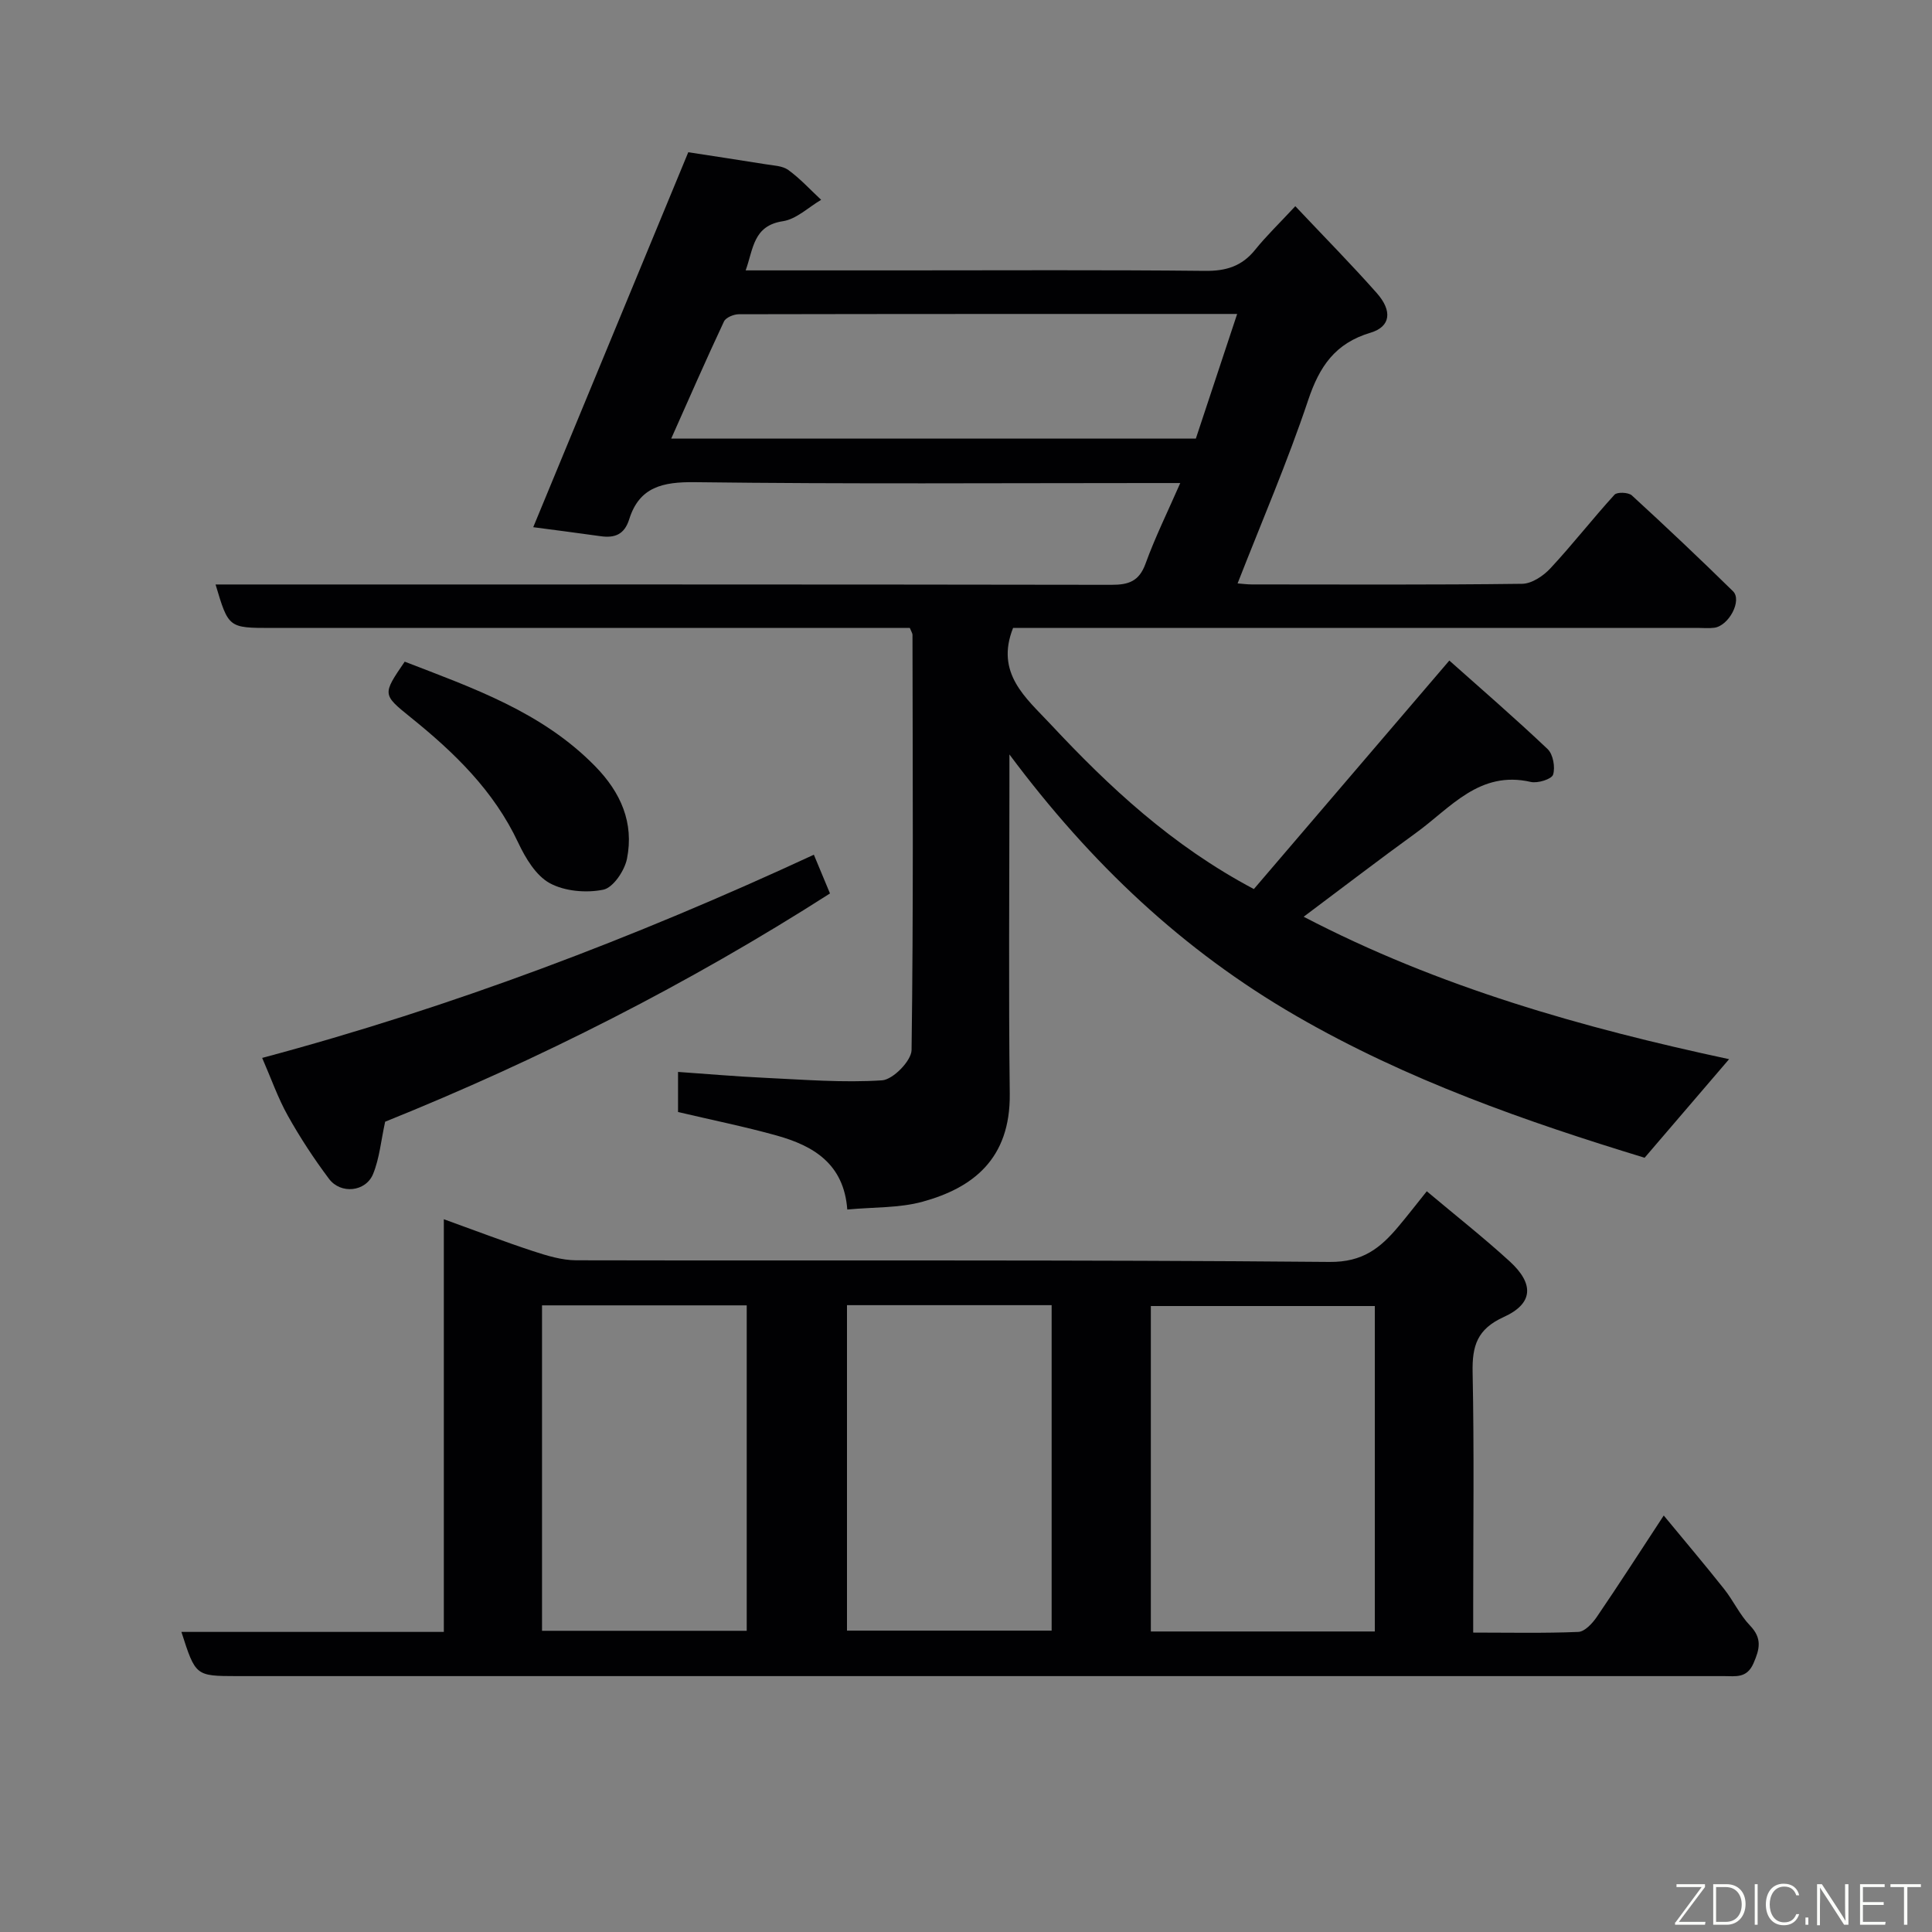 <svg enable-background="new 0 0 400 400" viewBox="0 0 400 400" xmlns="http://www.w3.org/2000/svg"><rect x="0" y="0" width="400" height="400" fill="#808080" stroke="none"/><path d="m268.18 42.69c6.11 6.48 11.65 12.09 16.86 17.98 3.27 3.69 2.9 6.96-1.28 8.21-7.34 2.19-10.58 6.98-12.92 13.97-4.27 12.76-9.61 25.15-14.61 37.94 1.04.08 1.99.21 2.94.21 18.66.01 37.33.11 55.99-.13 1.98-.03 4.38-1.63 5.83-3.2 4.59-4.93 8.74-10.27 13.28-15.25.54-.59 2.88-.5 3.59.15 7.09 6.5 14.08 13.11 20.94 19.84 1.93 1.89-.85 7.16-3.88 7.56-1.15.15-2.33.03-3.5.03-45.33 0-90.65 0-135.98 0-1.97 0-3.93 0-5.69 0-3.74 9.39 2.68 14.51 7.71 19.89 12.18 13.04 25.16 25.18 42.14 34.18 13.02-15.23 26.37-30.83 40.47-47.31 6.43 5.73 13.54 11.87 20.35 18.33 1.13 1.08 1.61 3.75 1.13 5.29-.3.94-3.18 1.84-4.62 1.51-10.62-2.44-16.59 5.35-23.71 10.51-7.67 5.55-15.18 11.32-23.31 17.4 28.04 14.63 57.9 23.02 88.08 29.49-5.59 6.52-11.37 13.27-17.49 20.41-24.4-7.45-49.13-16.05-72.18-29.39-23.38-13.53-42.43-31.45-59.33-54.11v6.25c0 21.33-.19 42.66.07 63.99.16 13.62-7.78 19.54-18.05 22.36-4.83 1.33-10.09 1.1-15.59 1.62-.7-9.46-7-13.19-14.58-15.31-6.58-1.84-13.3-3.19-20.46-4.88 0-2.09 0-4.81 0-8.3 5.94.41 11.94.94 17.95 1.22 8.1.38 16.24 1.05 24.3.52 2.25-.15 6.07-4.05 6.1-6.27.39-28.66.23-57.32.19-85.98 0-.29-.22-.59-.55-1.41-1.58 0-3.36 0-5.14 0-42.33 0-84.65 0-126.98 0-8.94 0-8.94 0-11.62-9h5.48c59.99 0 119.98-.03 179.97.07 3.57.01 5.76-.71 7.09-4.38 1.98-5.46 4.57-10.71 7.19-16.69-2.46 0-4.24 0-6.01 0-31.5 0-62.99.22-94.48-.18-6.65-.08-11.5.97-13.6 7.68-1 3.18-3 3.92-5.95 3.5-4.95-.7-9.92-1.33-13.92-1.86 10.69-25.86 21.31-51.55 32.1-77.63 4.78.74 10.41 1.58 16.04 2.49 1.6.26 3.47.31 4.68 1.19 2.46 1.79 4.55 4.09 6.79 6.17-2.63 1.54-5.13 4.01-7.93 4.43-6.16.93-6.09 5.74-7.7 10.18h32.15c21 0 41.99-.12 62.99.1 4.34.05 7.61-.97 10.34-4.36 2.26-2.82 4.92-5.37 8.32-9.03zm-12.04 22.31c-34.87 0-69.02-.01-103.17.06-1.06 0-2.7.68-3.08 1.5-3.72 7.92-7.22 15.94-10.92 24.24h108.62c2.81-8.51 5.57-16.83 8.55-25.8z" fill="#010103"/><path d="m37.56 337.87h54.33c0-28.34 0-56.42 0-85.44 6.61 2.38 12.47 4.63 18.43 6.59 2.9.95 5.98 1.9 8.99 1.91 51.99.11 103.98-.13 155.97.34 6.89.06 10.52-2.9 14.22-7.3 1.9-2.25 3.7-4.59 5.9-7.33 5.95 5 11.73 9.55 17.14 14.49 5.12 4.67 4.94 8.75-1.2 11.54-5.52 2.51-6.56 5.97-6.45 11.45.33 16.16.12 32.32.12 48.49v5.4c7.55 0 14.67.16 21.77-.14 1.33-.06 2.91-1.77 3.82-3.1 4.59-6.73 8.99-13.58 13.86-21 4.33 5.25 8.51 10.18 12.51 15.23 1.92 2.42 3.24 5.36 5.36 7.56 2.53 2.64 2.01 4.84.71 7.81-1.37 3.15-3.7 2.65-6.08 2.65-102.65.01-205.29 0-307.94 0-8.53-.02-8.53-.02-11.46-9.15zm247.08-.09c0-22.79 0-45.16 0-67.38-15.74 0-31.11 0-46.37 0v67.38zm-172.42-.14h42.38c0-22.73 0-45.1 0-67.38-14.32 0-28.24 0-42.38 0zm63.14-67.42v67.38h42.37c0-22.66 0-44.91 0-67.38-14.19 0-28.11 0-42.37 0z" fill="#010103"/><path d="m79.74 232.24c-.86 3.92-1.17 7.59-2.5 10.83-1.52 3.7-6.7 4.23-9.12 1-3.12-4.16-5.99-8.54-8.53-13.08-2.06-3.68-3.46-7.73-5.31-11.96 39.26-10.49 77.17-24.9 114.22-42.07 1.14 2.75 2.14 5.13 3.34 8.02-29.28 18.74-60.27 34.44-92.1 47.26z" fill="#010103"/><path d="m83.79 136.99c14.08 5.45 28.41 10.39 39.42 21.64 5.34 5.45 8.08 11.72 6.6 19.16-.49 2.47-2.86 5.99-4.9 6.41-3.52.72-7.99.34-11.09-1.35-2.87-1.57-5.03-5.2-6.53-8.38-5.05-10.77-13.24-18.68-22.27-25.95-5.87-4.74-5.86-4.75-1.23-11.53z" fill="#010103"/><g fill="#fbfcfa"><path d="m346.9 398 5.4-7.3h-5.2v-.6h5.9v.6l-5.4 7.2h5.5l-.1.6h-6.2v-.5z"/><path d="m354.7 390.1h2.8c2.3 0 3.9 1.6 3.9 4.1s-1.6 4.3-3.9 4.3h-2.8zm.6 7.8h2c2.2 0 3.3-1.6 3.3-3.6 0-1.8-1-3.6-3.3-3.6h-2z"/><path d="m363.9 390.1v8.4h-.6v-8.4h1.6z"/><path d="m372.5 396.3c-.4 1.3-1.4 2.3-3.2 2.3-2.4 0-3.7-1.9-3.7-4.3 0-2.3 1.2-4.3 3.7-4.3 1.8 0 2.9 1 3.2 2.4h-.6c-.4-1.1-1.1-1.8-2.5-1.8-2.1 0-3 1.9-3 3.7s.9 3.7 3 3.7c1.4 0 2.1-.7 2.5-1.7z"/><path d="m373.8 398.5v-1.5h.6v1.5z"/><path d="m376.2 398.5v-8.4h1c1.3 2 4.4 6.7 4.9 7.6-.1-1.2-.1-2.4-.1-3.8v-3.8h.7v8.4h-.9c-1.2-1.9-4.4-6.8-5-7.7.1 1.1 0 2.3 0 3.9v3.9h-.6z"/><path d="m390 394.4h-4.3v3.5h4.7l-.1.6h-5.2v-8.4h5.1v.6h-4.5v3.1h4.3z"/><path d="m394.2 390.7h-2.8v-.6h6.3v.6h-2.8v7.8h-.7z"/></g></svg>